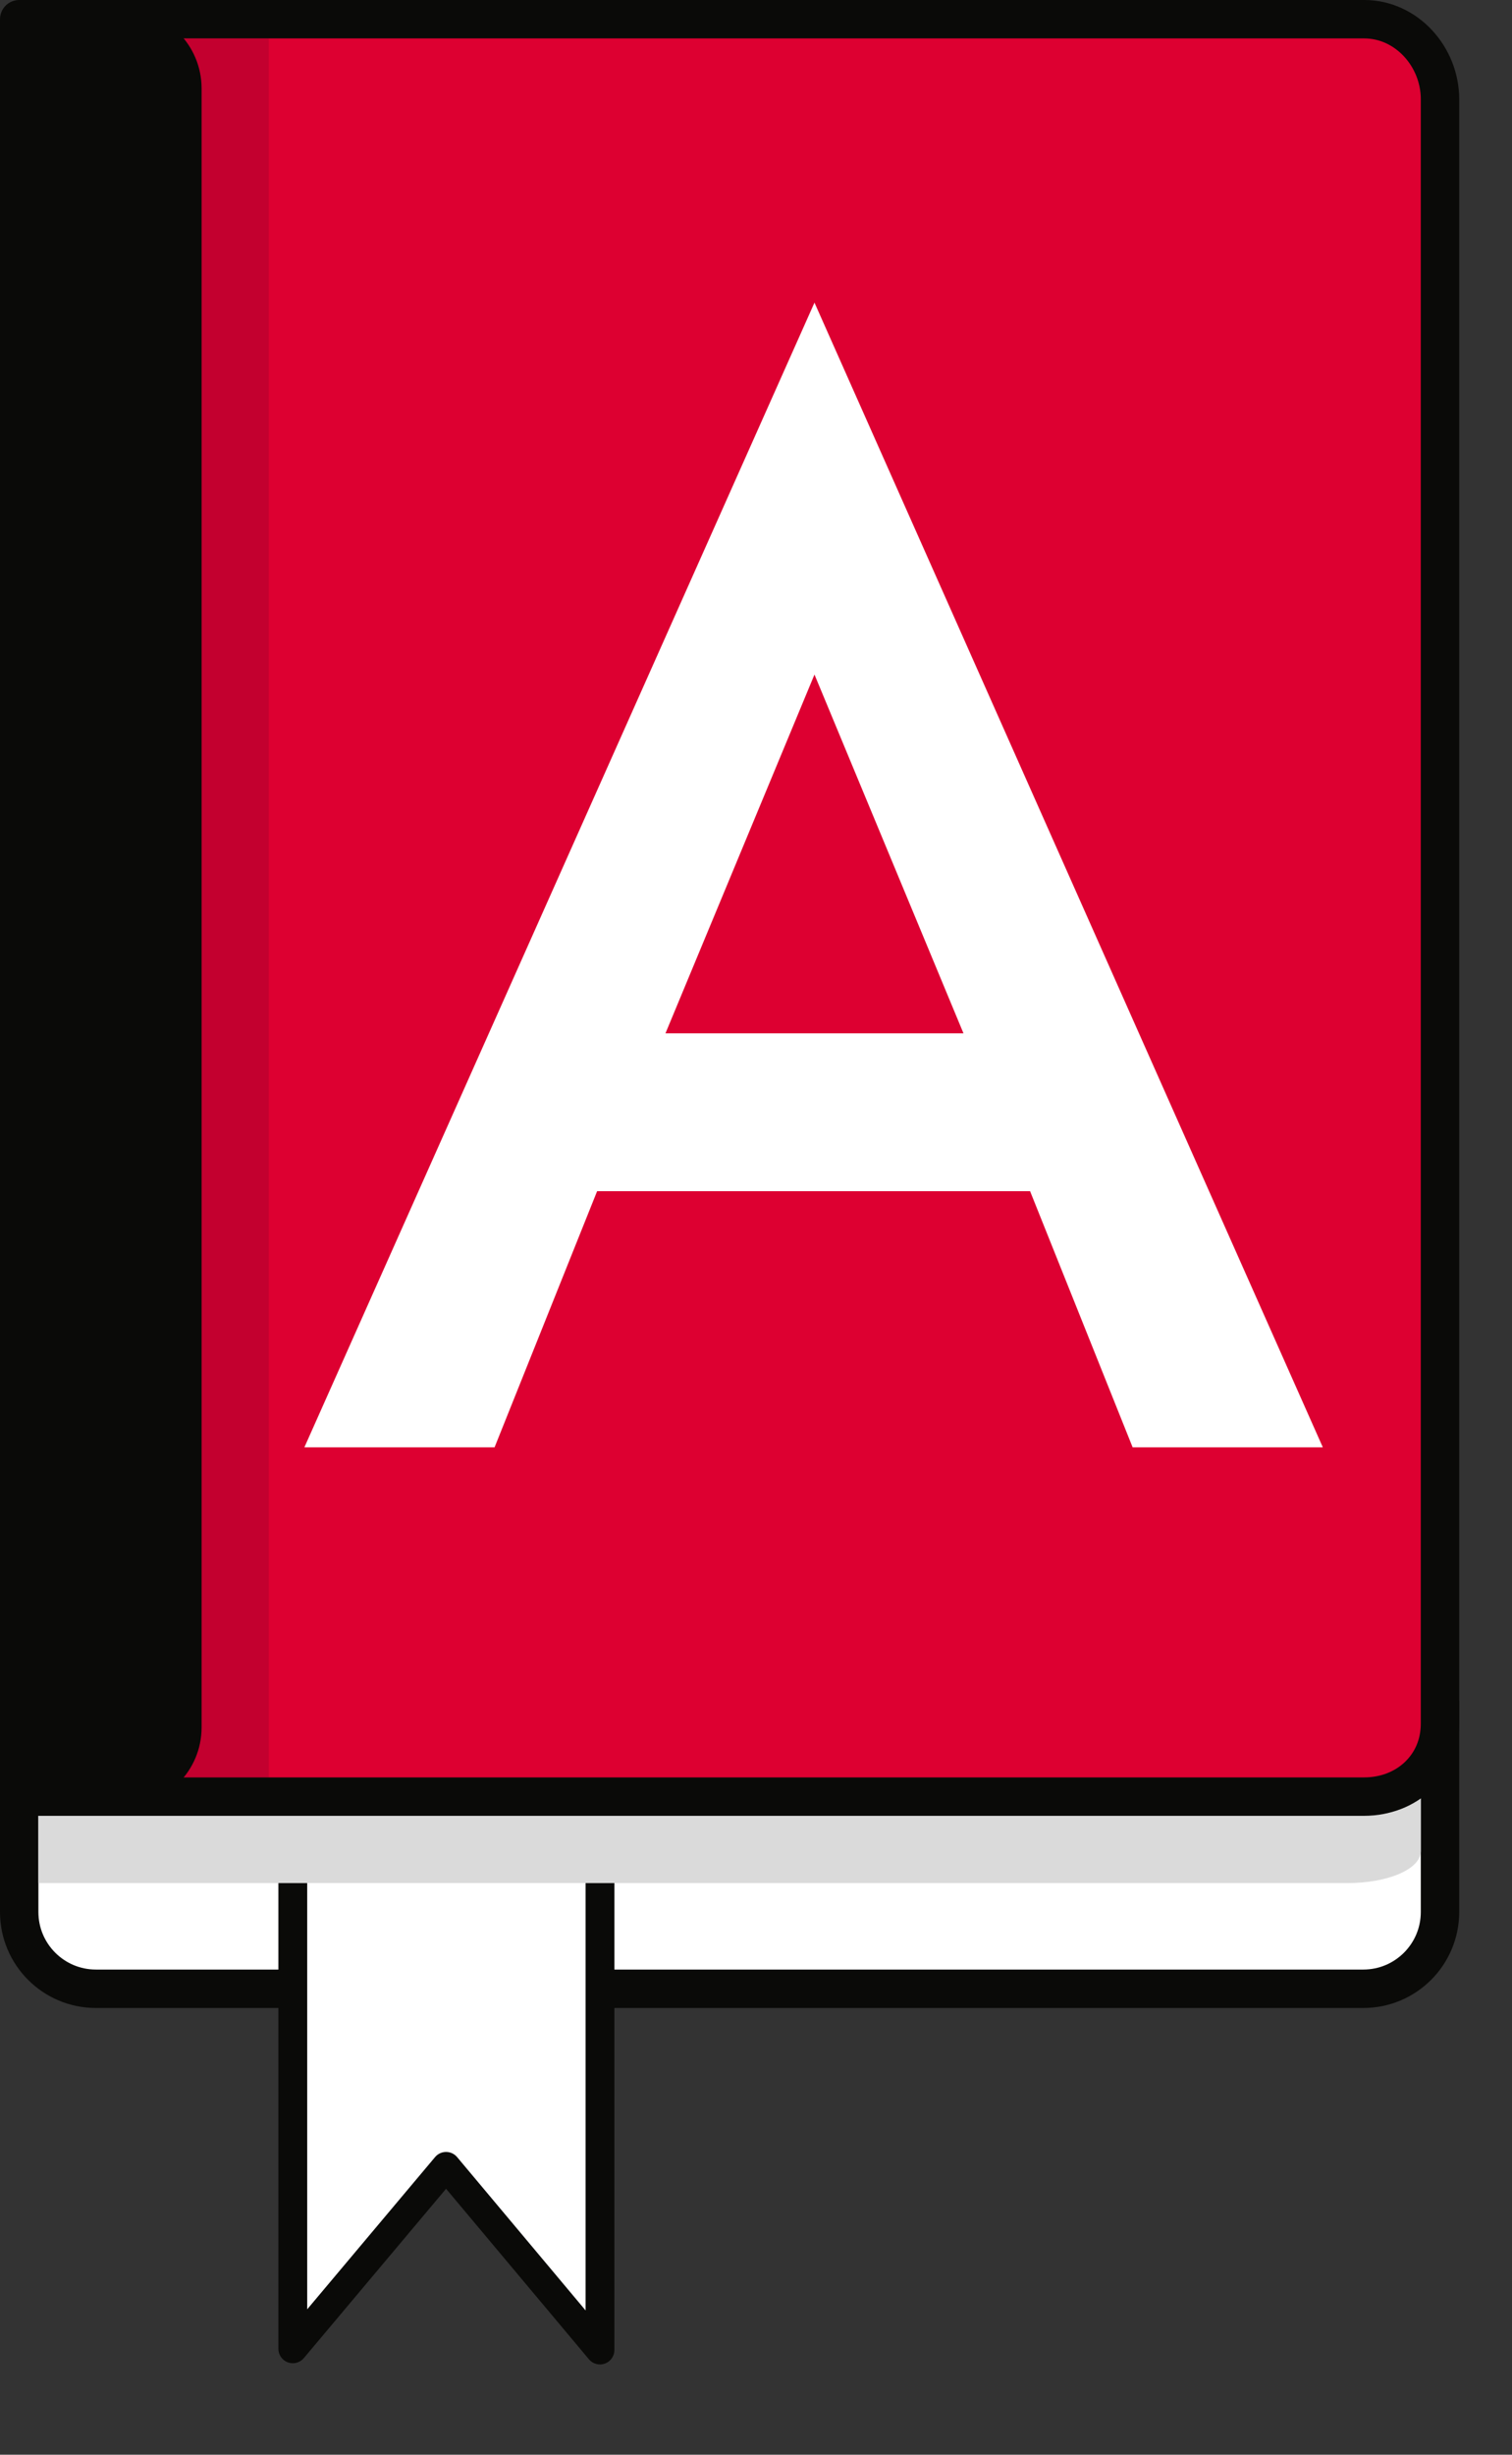 <?xml version="1.0" encoding="UTF-8"?>
<svg width="315px" height="511px" viewBox="0 0 315 511" version="1.1" xmlns="http://www.w3.org/2000/svg" xmlns:xlink="http://www.w3.org/1999/xlink">
    <rect x="0" y="0" width="315" height="511" fill="#333333" stroke="none"/>
    <!-- Generator: Sketch 39.1 (31720) - http://www.bohemiancoding.com/sketch -->
    <title>logo</title>
    <desc>Created with Sketch.</desc>
    <defs></defs>
    <g id="Welcome" stroke="none" stroke-width="1" fill="none" fill-rule="evenodd">
        <g id="logo-512" transform="translate(-98, 0)">
            <g id="logo" transform="translate(98, 0)">
                <g id="book" stroke-width="1">
                    <path d="M300,398.022 C300,406.846 292.846,414 284.022,414 L19.978,414 C11.154,414 4,406.846 4,398.022 L4,373.978 C4,365.154 11.154,358 19.978,358 L284.022,358 C292.846,358 300,365.154 300,373.978 L300,398.022" id="Fill-12" fill="#FFFFFF"></path>
                    <path d="M296,398.022 C295.998,401.342 294.666,404.312 292.492,406.492 C290.312,408.666 287.342,409.998 284.022,410 L19.978,410 C16.658,409.998 13.688,408.666 11.508,406.492 C9.334,404.312 8.002,401.342 8,398.022 L8,373.978 C8.002,370.658 9.334,367.688 11.508,365.508 C13.688,363.334 16.658,362.002 19.978,362 L284.022,362 C287.342,362.002 290.312,363.334 292.492,365.508 C294.666,367.688 295.998,370.658 296,373.978 L296,398.022 L304,398.022 L304,373.978 L304,354 L19.978,354 C8.942,354.002 0.002,362.942 0,373.978 L0,398.022 C0.002,409.058 8.942,417.998 19.978,418 L284.022,418 C295.058,417.998 303.998,409.058 304,398.022" id="Fill-13" fill="#0A0A08"></path>
                    <path d="M300,20.64 L300,358.822 C300,367.65 293.038,374 284.212,374 L4,374 L4,4 L284.212,4 C293.038,4 300,11.812 300,20.64" id="Fill-14" fill="#DD0031"></path>
                    <path d="M287.518,377.75 C286.446,377.916 285.346,378 284.228,378 L8,378 L8,392 L280.65,392 C289.238,392 296,389.076 296,385.33 L296,374.392 C295.93,374.44 291.846,377.364 287.518,377.75 Z" id="Fill-15" fill="#DADADA"></path>
                    <polygon id="Fill-16" fill="#C3002F" points="36 370 56 370 56 8 36 8"></polygon>
                    <path d="M284.212,374 L284.212,370 L8,370 L8,8 L284.212,8 C287.422,8.002 290.304,9.402 292.488,11.734 C294.66,14.064 296.006,17.286 296,20.64 L296,358.822 C295.986,362.178 294.73,364.844 292.666,366.816 C290.596,368.772 287.666,369.996 284.212,370 L284.212,378 C289.584,378.004 294.548,376.052 298.166,372.628 C301.79,369.218 304.014,364.296 304,358.822 L304,20.64 C303.994,15.168 301.86,10.068 298.344,6.286 C294.84,2.504 289.828,-0.004 284.212,0 L4,0 C2.946,0 1.916,0.426 1.172,1.172 C0.426,1.916 0,2.946 0,4 L0,374 C0,375.054 0.426,376.084 1.172,376.828 C1.916,377.574 2.946,378 4,378 L284.212,378 L284.212,374" id="Fill-17" fill="#0A0A08"></path>
                    <path d="M25.586,375 L20.414,375 C11.9,375 5,368.1 5,359.586 L5,18.414 C5,9.9 11.9,3 20.414,3 L25.586,3 C34.1,3 41,9.9 41,18.414 L41,359.586 C41,368.1 34.1,375 25.586,375" id="Fill-18" fill="#0A0A08"></path>
                    <path d="M25.586,375 L25.586,374 L20.414,374 C16.43,374 12.834,372.388 10.222,369.778 C7.612,367.166 6,363.57 6,359.586 L6,18.414 C6,14.43 7.612,10.834 10.222,8.222 C12.834,5.612 16.43,4 20.414,4 L25.586,4 C29.57,4 33.166,5.612 35.778,8.222 C38.388,10.834 40,14.43 40,18.414 L40,359.586 C40,363.57 38.388,367.166 35.778,369.778 C33.166,372.388 29.57,374 25.586,374 L25.586,376 C34.652,376 42,368.652 42,359.586 L42,18.414 C42,9.348 34.652,2 25.586,2 L20.414,2 C11.348,2 4,9.348 4,18.414 L4,359.586 C4,368.652 11.348,376 20.414,376 L25.586,376 L25.586,375" id="Fill-19" fill="#0A0A08"></path>
                    <polyline id="Fill-20" fill="#FFFFFF" points="126 392 126 489.21 93.934 451.743 62 488.961 62 392 126 392"></polyline>
                    <path d="M58,488.956 C58,490.216 58.79,491.344 59.972,491.776 C61.156,492.206 62.486,491.852 63.296,490.888 L92.93,455.636 L122.702,491.138 C123.51,492.102 124.842,492.46 126.026,492.028 C127.208,491.598 128,490.468 128,489.21 L128,392 L122,392 L122,480.964 L95.232,449.044 C94.66,448.362 93.824,447.972 92.936,447.972 C92.046,447.97 91.21,448.36 90.638,449.04 L64,480.726 L64,392 L58,392 L58,488.956 Z" id="Fill-22" fill="#0A0A08"></path>
                </g>
                <path d="M169.683,63 L63.411,301.29 L63.411,301.29 L103.034,301.29 L103.034,301.29 L124.398,247.971 L214.602,247.971 L235.966,301.29 L235.966,301.29 L275.589,301.29 L275.589,301.29 L169.683,63 L169.683,63 L169.683,63 L169.683,63 L169.683,63 L169.683,63 Z M200.724,215.104 L138.641,215.104 L169.683,140.421 L200.724,215.104 L200.724,215.104 Z" id="A" fill="#FFFFFF"></path>
            </g>
        </g>
    </g>
</svg>